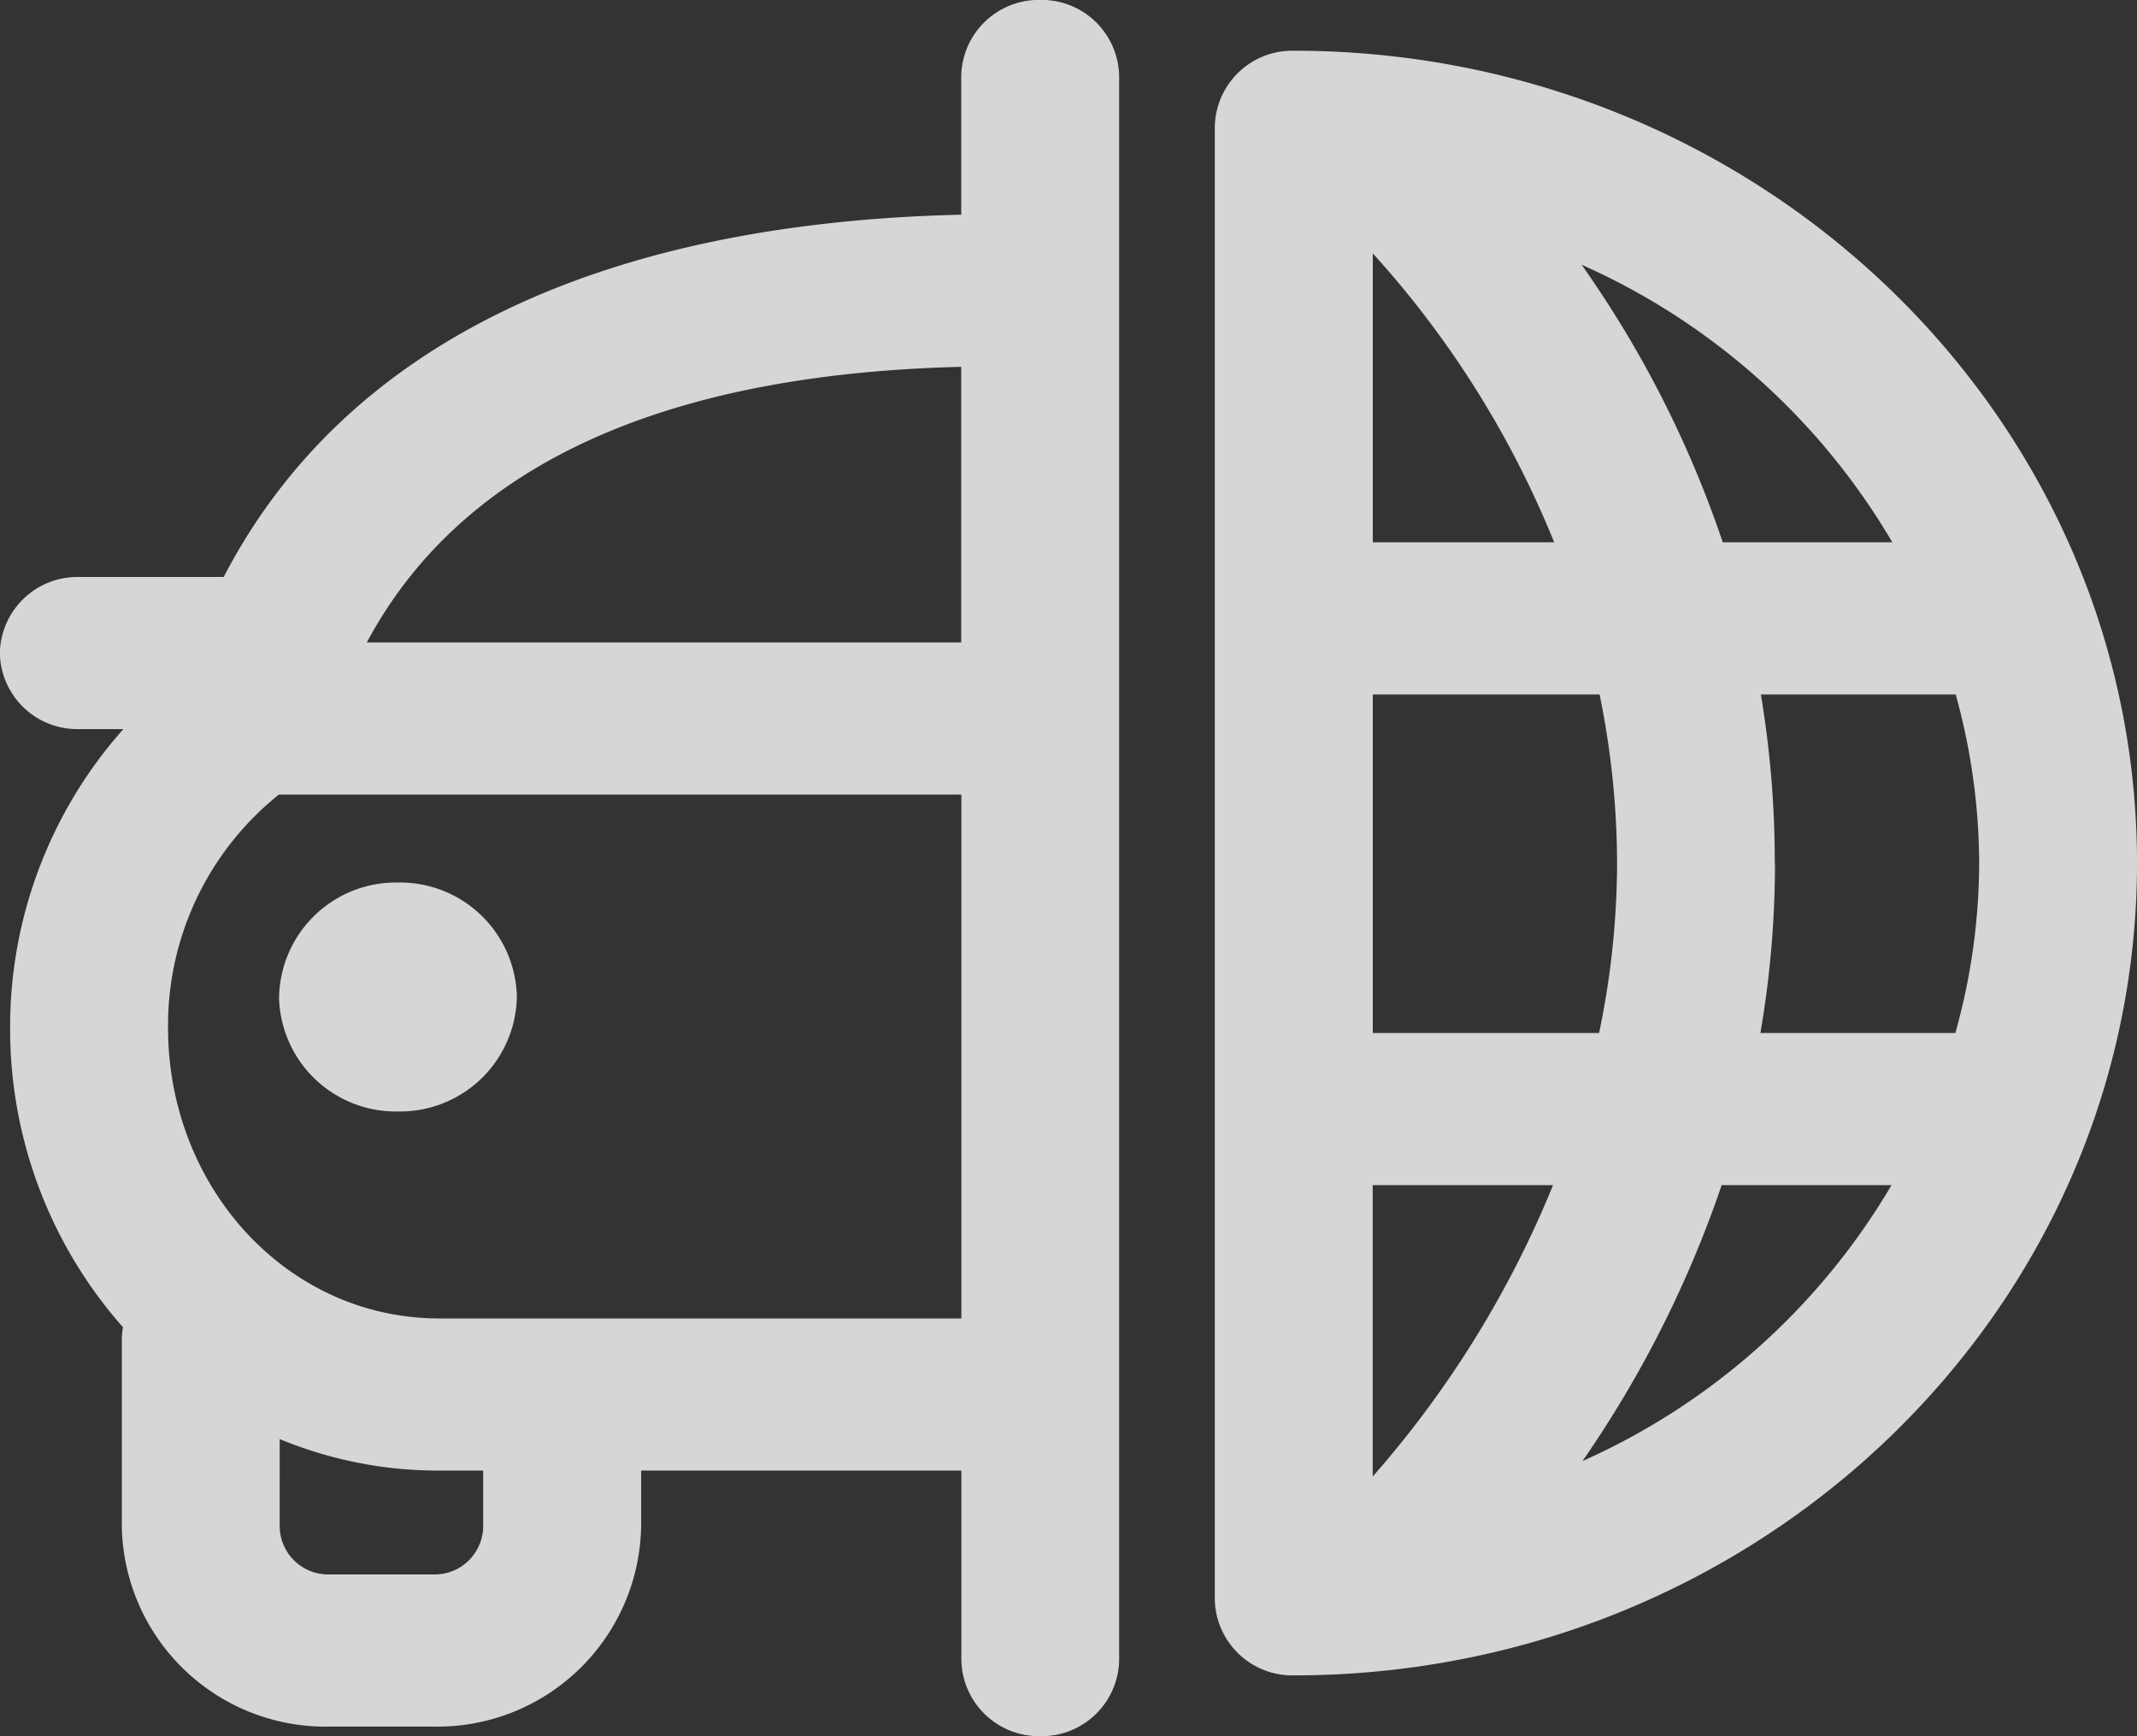 <svg xmlns="http://www.w3.org/2000/svg" width="75.497" height="61.342" viewBox="0 0 75.497 61.342">
  <rect x="0" y="0" width="75.497" height="61.342" fill="#333333" stroke="none"/>
  <defs>
    <style>
      .cls-1 {
        fill: #fff;
        opacity: 0.8;
      }
    </style>
  </defs>
  <path id="Union_44" data-name="Union 44" class="cls-1" d="M-4540.036-2689.344v-6.7h-11.314v1.987a7.2,7.2,0,0,1-7.324,7.059h-3.7a7.2,7.2,0,0,1-7.322-7.059v-6.636a2.553,2.553,0,0,1,.041-.414,15.9,15.9,0,0,1-3.987-10.577,15.823,15.823,0,0,1,4-10.556h-1.574a2.738,2.738,0,0,1-2.789-2.687,2.741,2.741,0,0,1,2.79-2.688h5.118c4.216-8.118,13.116-12.5,26.056-12.8v-4.9a2.741,2.741,0,0,1,2.79-2.688,2.741,2.741,0,0,1,2.789,2.688v55.968a2.739,2.739,0,0,1-2.789,2.687A2.74,2.74,0,0,1-4540.036-2689.344Zm-24.083-4.713a1.717,1.717,0,0,0,1.745,1.684h3.7a1.716,1.716,0,0,0,1.744-1.684v-1.987h-1.592a14.578,14.578,0,0,1-1.712-.1,14.694,14.694,0,0,1-3.884-1.012Zm-3.944-17.626c0,5.247,3.653,9.631,8.5,10.2a8.8,8.8,0,0,0,1.042.065h18.485v-18.51h-24.111A10.44,10.44,0,0,0-4568.063-2711.684Zm7.021-13.619h21v-9.738C-4550.674-2734.777-4557.72-2731.511-4561.042-2725.3Zm29.959,33.82v-52.038a2.739,2.739,0,0,1,2.789-2.688c16.427,0,29.791,12.877,29.791,28.7s-13.364,28.7-29.791,28.7A2.739,2.739,0,0,1-4531.083-2691.482Zm5.579-4.352a36.381,36.381,0,0,0,6.371-10.294h-6.371Zm7.411-.546a24,24,0,0,0,10.917-9.748h-6A39.412,39.412,0,0,1-4518.093-2696.38Zm6.8-21.124a35.215,35.215,0,0,1-.515,6h6.888a22.43,22.43,0,0,0,.841-6,22.473,22.473,0,0,0-.83-5.961h-6.883A35.563,35.563,0,0,1-4511.3-2717.5Zm-14.208,6h7.994a29.519,29.519,0,0,0,.636-6,29.951,29.951,0,0,0-.618-5.961h-8.012Zm12.366-17.336h5.988a24.025,24.025,0,0,0-10.978-9.807A38.038,38.038,0,0,1-4513.138-2728.84Zm-12.366,0h6.408a34.373,34.373,0,0,0-6.408-10.208Zm-38.639,16.064a4.128,4.128,0,0,1,4.2-4.044,4.128,4.128,0,0,1,4.2,4.044,4.128,4.128,0,0,1-4.2,4.045A4.129,4.129,0,0,1-4564.143-2712.775Z" transform="translate(4574 2748)"/>
</svg>
